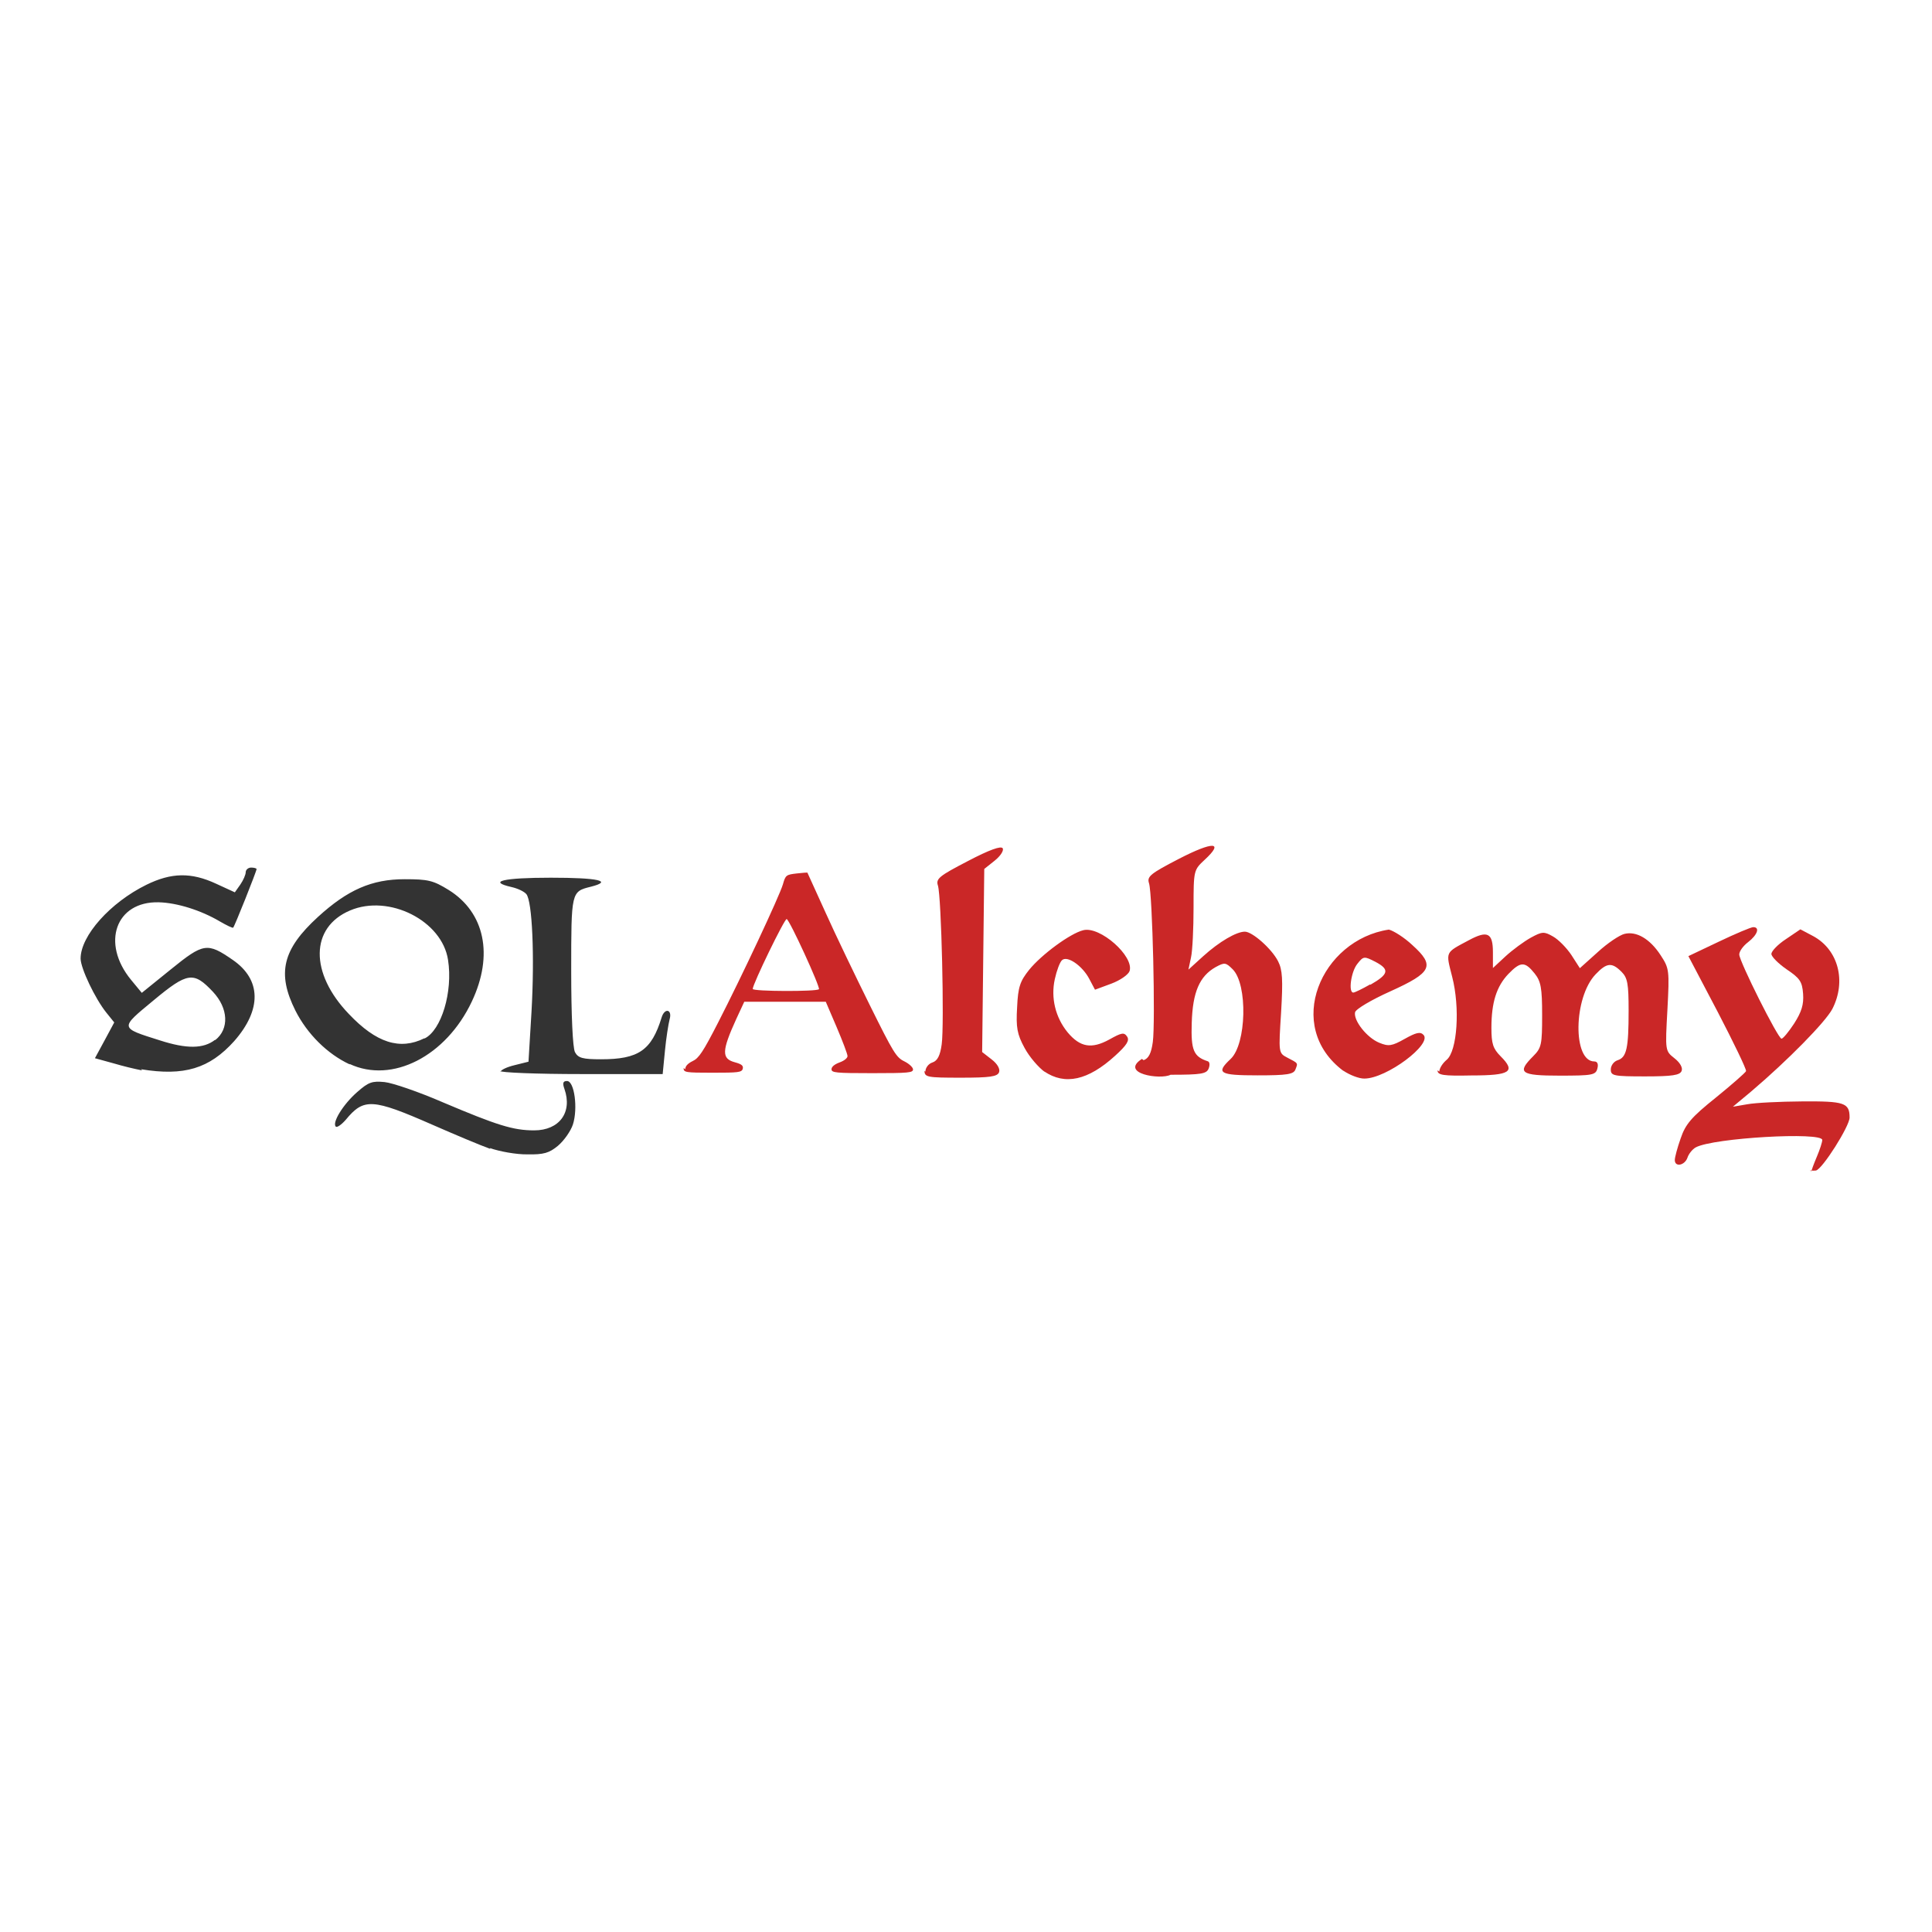 <svg viewBox="0 0 128 128" xmlns="http://www.w3.org/2000/svg"><path fill="#333" d="M-132.324 69.912c-.68-.11-2.39-.54-3.82-.93l-2.6-.73 1.33-2.45 1.32-2.45 -1.08-1.33c-1.52-1.88-3.48-6.01-3.5-7.33 -.02-3.11 4.01-7.61 8.95-10.018 3.39-1.67 6.09-1.71 9.48-.12l2.55 1.19 .74-1.06c.4-.58.73-1.35.73-1.68 0-.34.33-.64.73-.64 .4 0 .73.1.73.22 0 .29-2.97 7.78-3.16 7.97 -.08.08-.89-.3-1.8-.84 -2.58-1.52-5.82-2.53-8.33-2.6 -5.85-.15-7.869 5.56-3.75 10.55l1.45 1.76 3.96-3.21c4.44-3.59 4.95-3.67 8.42-1.28 3.89 2.68 3.96 6.76.2 11.03 -3.33 3.8-6.76 4.84-12.64 3.86Zm9.96-4.1c1.93-1.52 1.8-4.33-.3-6.56 -2.64-2.8-3.45-2.68-8.09 1.19 -4.61 3.84-4.64 3.69.87 5.45 3.64 1.18 5.92 1.14 7.506-.1Zm37.41 14.79c-1.32-.49-4.86-1.95-7.9-3.27 -8.2-3.58-9.35-3.64-11.79-.68 -.57.68-1.19 1.11-1.36.94 -.53-.53 1.03-3.04 2.91-4.69 1.53-1.35 2.04-1.54 3.73-1.35 1.07.12 4.64 1.37 7.93 2.76 7.42 3.15 9.6 3.82 12.43 3.82 3.45 0 5.22-2.42 4.13-5.63 -.27-.81-.19-1.08.35-1.08 1 0 1.51 3.76.79 5.92 -.31.92-1.21 2.24-2 2.9 -1.19.99-1.94 1.2-4.15 1.19 -1.49-.02-3.79-.41-5.11-.89Zm-19.134-11.48c-3.05-1.43-5.81-4.14-7.39-7.31 -2.54-5.08-1.76-8.33 3.04-12.72 4.04-3.7 7.34-5.13 11.79-5.13 3.21 0 3.89.17 5.97 1.45 4.92 3.04 6.15 8.863 3.18 15.2 -3.48 7.44-10.83 11.186-16.61 8.5Zm10.2-3.54c2.28-1.13 3.85-6.34 3.2-10.67 -.81-5.33-8.02-8.97-13.31-6.72 -5.44 2.32-5.52 8.51-.18 14.085 3.73 3.9 6.94 4.92 10.27 3.29Zm10.35 4.51c0-.23.84-.64 1.89-.89l1.89-.47 .4-6.82c.44-7.55.12-14.98-.7-15.97 -.3-.35-1.2-.78-2.02-.97 -3.33-.74-1.12-1.25 5.34-1.25 6.45 0 8.51.47 5.43 1.24 -2.65.65-2.66.69-2.66 11.46 0 5.97.21 10.47.52 11.05 .43.8 1.07.98 3.54.98 5.1 0 6.86-1.21 8.244-5.68 .41-1.35 1.49-1.1 1.11.25 -.18.63-.46 2.55-.64 4.29l-.33 3.15h-11.04c-6.07 0-11.04-.19-11.04-.42Z"/><path fill="#CA2727" d="M-58.458 69.79c0-.41.39-.81 1.03-1.12 .86-.41 1.42-1.25 3.46-5.24 3.23-6.31 8.33-17.147 8.82-18.772 .37-1.24.45-1.31 1.85-1.47 .8-.1 1.47-.15 1.49-.13 .01.02 1.12 2.47 2.48 5.43 1.34 2.96 4.04 8.607 6 12.52 3.276 6.59 3.63 7.18 4.74 7.72 .67.32 1.19.82 1.19 1.11 0 .47-.58.52-5.55.52 -4.99 0-5.55-.06-5.55-.54 0-.33.43-.68 1.11-.9 .63-.21 1.11-.58 1.11-.86 0-.27-.66-2.05-1.47-3.94l-1.47-3.46h-11.1l-1.06 2.33c-1.99 4.37-2.03 5.41-.18 5.9 .92.25 1.18.45 1.07.87 -.12.48-.61.55-4.1.55 -3.747.02-3.95 0-3.95-.61Zm18.18-10.863c.18-.34-3.99-9.46-4.38-9.55 -.29-.08-4.61 8.83-4.61 9.5 0 .33 8.78.37 8.98.04Z"/><g fill="#333"><path d="M-132.324 227.93c-.68-.11-2.39-.54-3.82-.93l-2.6-.73 1.33-2.45 1.32-2.45 -1.08-1.33c-1.52-1.88-3.48-6.01-3.5-7.33 -.02-3.11 4.01-7.6 8.95-10.018 3.39-1.67 6.09-1.71 9.48-.12l2.55 1.19 .74-1.07c.4-.58.73-1.35.73-1.68 0-.34.33-.63.73-.63 .4 0 .73.1.73.22 0 .29-2.97 7.78-3.16 7.97 -.08.08-.89-.3-1.8-.84 -2.58-1.52-5.82-2.53-8.33-2.6 -5.85-.15-7.869 5.56-3.75 10.55l1.45 1.75 3.96-3.21c4.44-3.59 4.95-3.67 8.42-1.28 3.89 2.68 3.96 6.76.2 11.03 -3.33 3.8-6.76 4.84-12.64 3.86Zm9.96-4.1c1.93-1.52 1.8-4.33-.3-6.56 -2.64-2.8-3.45-2.68-8.09 1.19 -4.61 3.84-4.64 3.69.87 5.45 3.64 1.16 5.92 1.14 7.506-.1Zm37.41 14.79c-1.32-.49-4.86-1.95-7.9-3.27 -8.2-3.58-9.35-3.64-11.79-.67 -.57.68-1.19 1.11-1.36.93 -.53-.53 1.03-3.04 2.91-4.69 1.53-1.35 2.04-1.54 3.73-1.35 1.07.12 4.64 1.37 7.93 2.76 7.42 3.15 9.6 3.82 12.43 3.82 3.45 0 5.22-2.42 4.13-5.63 -.27-.81-.19-1.08.35-1.08 1 0 1.51 3.76.79 5.92 -.31.92-1.21 2.24-2 2.9 -1.19.99-1.94 1.21-4.15 1.19 -1.49-.02-3.79-.41-5.11-.89Zm-19.134-11.48c-3.05-1.43-5.81-4.14-7.39-7.31 -2.54-5.08-1.76-8.33 3.04-12.72 4.04-3.7 7.34-5.13 11.79-5.13 3.21 0 3.89.17 5.97 1.45 4.92 3.04 6.15 8.863 3.18 15.2 -3.48 7.43-10.83 11.18-16.61 8.5Zm10.2-3.54c2.28-1.13 3.85-6.34 3.2-10.67 -.81-5.34-8.02-8.97-13.31-6.72 -5.44 2.32-5.52 8.51-.18 14.08 3.73 3.9 6.94 4.92 10.27 3.29Zm10.35 4.51c0-.23.84-.63 1.89-.89l1.89-.47 .4-6.83c.44-7.55.12-14.98-.7-15.97 -.3-.35-1.2-.78-2.02-.97 -3.33-.74-1.12-1.25 5.34-1.25 6.45 0 8.51.47 5.43 1.25 -2.65.65-2.66.69-2.66 11.46 0 5.97.21 10.47.52 11.05 .43.8 1.07.98 3.54.98 5.1 0 6.86-1.21 8.244-5.68 .41-1.35 1.49-1.1 1.11.25 -.18.63-.46 2.55-.64 4.29l-.33 3.15h-11.04c-6.07 0-11.04-.19-11.04-.42Zm25.07-.33c0-.41.39-.81 1.03-1.12 .86-.41 1.42-1.25 3.46-5.24 3.23-6.31 8.33-17.15 8.82-18.78 .37-1.24.45-1.31 1.85-1.47 .8-.1 1.47-.15 1.49-.13 .01.02 1.12 2.47 2.48 5.43 1.34 2.96 4.04 8.607 6 12.52 3.27 6.59 3.63 7.18 4.74 7.72 .67.32 1.19.82 1.19 1.11 0 .47-.58.52-5.55.52 -4.99 0-5.55-.06-5.55-.54 0-.33.43-.68 1.11-.9 .63-.2 1.11-.58 1.11-.86 0-.27-.66-2.04-1.47-3.94l-1.47-3.46h-11.1l-1.06 2.33c-1.99 4.37-2.03 5.41-.18 5.9 .92.25 1.18.45 1.07.87 -.12.48-.61.55-4.1.55 -3.747.02-3.95 0-3.95-.61Zm18.18-10.863c.18-.34-3.99-9.46-4.38-9.55 -.29-.09-4.61 8.83-4.61 9.506 0 .33 8.78.37 8.98.04Z"/><path d="M9.419 70.92v-.001c-.63-.13-1.25-.28-1.86-.46l-1.27-.35 .64-1.18 .64-1.19 -.524-.65c-.74-.92-1.7-2.93-1.705-3.58 0-1.51 1.96-3.71 4.36-4.89 1.65-.81 2.96-.84 4.619-.07l1.24.57 .36-.51c.2-.29.36-.66.36-.82 0-.16.16-.31.36-.31 .2 0 .36.05.36.1 0 .14-1.45 3.78-1.55 3.88 -.04.04-.43-.15-.88-.41 -1.25-.74-2.84-1.24-4.055-1.27 -2.85-.07-3.83 2.71-1.83 5.14l.71.86 1.93-1.56c2.16-1.75 2.41-1.79 4.1-.62 1.89 1.3 1.93 3.29.09 5.38 -1.64 1.82-3.317 2.33-6.177 1.86Zm4.84-2.01c.94-.74.87-2.11-.15-3.2 -1.28-1.36-1.68-1.31-3.94.57 -2.25 1.86-2.26 1.8.43 2.65 1.77.57 2.88.56 3.65-.04Zm18.235 7.21c-.65-.23-2.38-.96-3.84-1.6 -3.99-1.75-4.552-1.78-5.747-.33 -.29.33-.58.53-.66.45 -.26-.26.49-1.48 1.42-2.29 .75-.66.99-.74 1.81-.66 .52.05 2.27.65 3.86 1.34 3.61 1.53 4.67 1.86 6.05 1.86 1.67 0 2.55-1.19 2.01-2.74 -.14-.39-.1-.53.17-.53 .49 0 .73 1.82.39 2.88 -.15.45-.6 1.08-.99 1.41 -.58.48-.94.59-2.03.57 -.73.01-1.84-.19-2.49-.42Zm-9.32-5.6c-1.49-.69-2.82-2.02-3.6-3.56 -1.24-2.48-.86-4.06 1.49-6.21 1.97-1.8 3.57-2.5 5.747-2.5 1.55 0 1.89.08 2.91.71 2.4 1.49 2.99 4.32 1.54 7.39 -1.71 3.63-5.28 5.46-8.1 4.14Zm4.96-1.72c1.11-.55 1.88-3.09 1.55-5.2 -.39-2.6-3.907-4.378-6.49-3.28 -2.65 1.12-2.686 4.15-.08 6.86 1.82 1.92 3.38 2.41 5 1.61Zm5.04 2.2c0-.11.41-.31.92-.43l.92-.23 .2-3.32c.21-3.68.05-7.3-.34-7.78 -.15-.18-.58-.38-.98-.47 -1.625-.37-.54-.62 2.6-.62s4.15.22 2.64.6c-1.29.32-1.29.33-1.29 5.58 0 2.91.1 5.1.25 5.38 .21.39.52.47 1.73.47 2.48 0 3.34-.59 4.01-2.77 .2-.66.72-.54.53.12 -.08.31-.23 1.25-.31 2.09l-.15 1.54H38.53c-3 0-5.42-.1-5.42-.21Z"/></g><g fill="#CA2727"><path d="M61.31 71c0-.26.21-.53.47-.61 .33-.11.51-.46.61-1.2 .18-1.27-.02-9.81-.25-10.52 -.15-.45.09-.64 1.98-1.62 1.45-.76 2.2-1.02 2.31-.85 .09.14-.14.51-.53.82l-.69.55 -.07 6.07 -.07 6.06 .63.49c.39.3.57.64.49.85 -.11.29-.62.36-2.53.36 -2.22 0-2.41-.03-2.41-.46Zm7.936.04c-.43-.3-1.05-1.02-1.37-1.62 -.49-.9-.57-1.35-.49-2.68 .06-1.36.2-1.74.8-2.49 .82-1.01 2.72-2.41 3.58-2.62 1.11-.29 3.39 1.73 3.07 2.71 -.09.24-.62.61-1.21.83l-1.08.4 -.37-.7c-.46-.89-1.48-1.59-1.82-1.25 -.14.13-.35.69-.47 1.24v0c-.28 1.25.04 2.55.85 3.54 .83.99 1.59 1.11 2.76.47 .82-.46.98-.49 1.18-.19 .17.26-.03.57-.8 1.27 -1.79 1.63-3.32 1.97-4.7 1.03Zm6.52-.8c.33-.11.51-.46.61-1.2 .18-1.27-.02-9.802-.25-10.52 -.15-.45.09-.64 1.98-1.62 2.27-1.17 3.02-1.15 1.71.06 -.73.68-.74.69-.74 3.18 0 1.37-.07 2.86-.17 3.3l-.17.8 .98-.89c1.06-.96 2.2-1.625 2.76-1.625 .49 0 1.77 1.12 2.2 1.96 .29.57.33 1.2.2 3.39 -.17 2.67-.17 2.69.4 2.99 .75.39.72.35.55.79 -.12.32-.54.39-2.51.39 -2.54 0-2.78-.15-1.79-1.08 1.06-.98 1.15-4.95.14-5.95 -.46-.46-.54-.46-1.13-.14 -1.06.6-1.52 1.65-1.58 3.69 -.06 1.82.12 2.24 1.07 2.55 .12.04.14.25.05.48 -.14.35-.5.41-2.52.41 -.68.35-3.4-.08-1.9-1.05Zm13.25.72c-3.99-2.97-1.48-8.701 3-9.372 .32.08 1.03.53 1.55 1.02 1.53 1.38 1.31 1.82-1.45 3.07 -1.25.56-2.3 1.18-2.34 1.39 -.11.55.79 1.69 1.61 2.02 .61.25.83.22 1.68-.26 .75-.42 1.03-.49 1.24-.27 .61.61-2.45 2.9-3.91 2.9 -.34.01-.97-.23-1.41-.53Zm1.78-5.72c1.22-.7 1.28-1.01.34-1.51 -.76-.39-.8-.39-1.21.13 -.42.52-.61 1.92-.26 1.9 .09 0 .6-.25 1.11-.54ZM95.36 71c0-.22.21-.55.48-.78 .71-.58.9-3.46.37-5.506 -.43-1.7-.49-1.57 1.12-2.43 1.23-.66 1.58-.47 1.58.81v1.04l.84-.78c.47-.43 1.22-.98 1.67-1.23 .75-.41.88-.42 1.47-.08 .36.2.9.75 1.22 1.23l.56.87 1.18-1.06c.65-.6 1.45-1.13 1.77-1.21 .79-.2 1.69.32 2.4 1.41 .57.87.59.99.45 3.62 -.15 2.72-.15 2.72.47 3.21 .37.29.56.63.47.84 -.11.28-.61.36-2.42.36 -2.09 0-2.27-.04-2.27-.46 0-.26.2-.53.45-.61 .6-.19.73-.8.73-3.29 0-1.78-.07-2.17-.47-2.57 -.64-.64-.98-.61-1.72.17 -1.47 1.54-1.52 5.77-.08 5.77 .2 0 .28.17.2.47 -.11.43-.33.47-2.49.47 -2.62 0-2.86-.19-1.76-1.29 .55-.55.59-.77.59-2.73 0-1.79-.08-2.23-.5-2.753 -.64-.8-.93-.8-1.74.04 -.78.82-1.12 1.88-1.12 3.57 0 1.03.1 1.37.61 1.88 1.02 1.02.65 1.27-1.92 1.27 -1.9.04-2.26-.02-2.26-.34Z"/><path d="M120.01 77.606c0-.06.16-.5.36-.97 .2-.47.36-.97.36-1.11 0-.55-7.22-.14-8.38.49 -.22.12-.47.43-.55.68 -.18.52-.84.65-.84.16 0-.18.17-.82.39-1.44 .32-.94.71-1.4 2.32-2.69 1.06-.86 1.97-1.66 2.01-1.76 .04-.11-.81-1.87-1.87-3.91l-1.95-3.71 2.02-.96c1.11-.53 2.13-.96 2.28-.96 .45 0 .28.51-.34.99 -.33.25-.59.61-.59.82 0 .45 2.57 5.58 2.8 5.58 .1 0 .48-.46.84-1.01 .49-.77.64-1.25.59-1.96 -.06-.82-.22-1.04-1.09-1.625 -.55-.38-1.01-.84-1.01-1.02 0-.19.44-.64.96-.98l.96-.65 .85.45c1.66.9 2.21 2.98 1.27 4.82 -.45.86-2.95 3.41-5.39 5.48l-1.2 1 .95-.16c.52-.1 2.16-.18 3.64-.19 2.79-.02 3.14.09 3.14 1.07 0 .57-1.8 3.42-2.23 3.51 -.23.02-.41.01-.41-.04ZM45.4 70.84c-.001-.21.18-.39.49-.54 .41-.19.69-.61 1.69-2.56 1.58-3.08 4.055-8.36 4.29-9.15 .17-.61.22-.64.9-.72 .38-.04.72-.07.72-.06 .01.01.55 1.2 1.2 2.64 .65 1.45 1.97 4.19 2.92 6.11 1.59 3.21 1.77 3.5 2.31 3.76 .32.16.57.4.57.53 0 .22-.29.25-2.7.25 -2.43 0-2.7-.03-2.7-.26 0-.17.21-.33.53-.45 .31-.11.53-.29.53-.42 0-.14-.33-1-.72-1.92l-.72-1.68h-5.4l-.53 1.14c-.97 2.13-.98 2.63-.09 2.87 .44.12.57.22.52.43 -.07.24-.3.26-2.01.26 -1.8 0-1.91-.02-1.91-.31Zm8.86-5.29c.09-.17-1.95-4.61-2.14-4.66 -.14-.04-2.25 4.31-2.25 4.63 0 .17 4.27.18 4.37.02Z"/></g></svg>